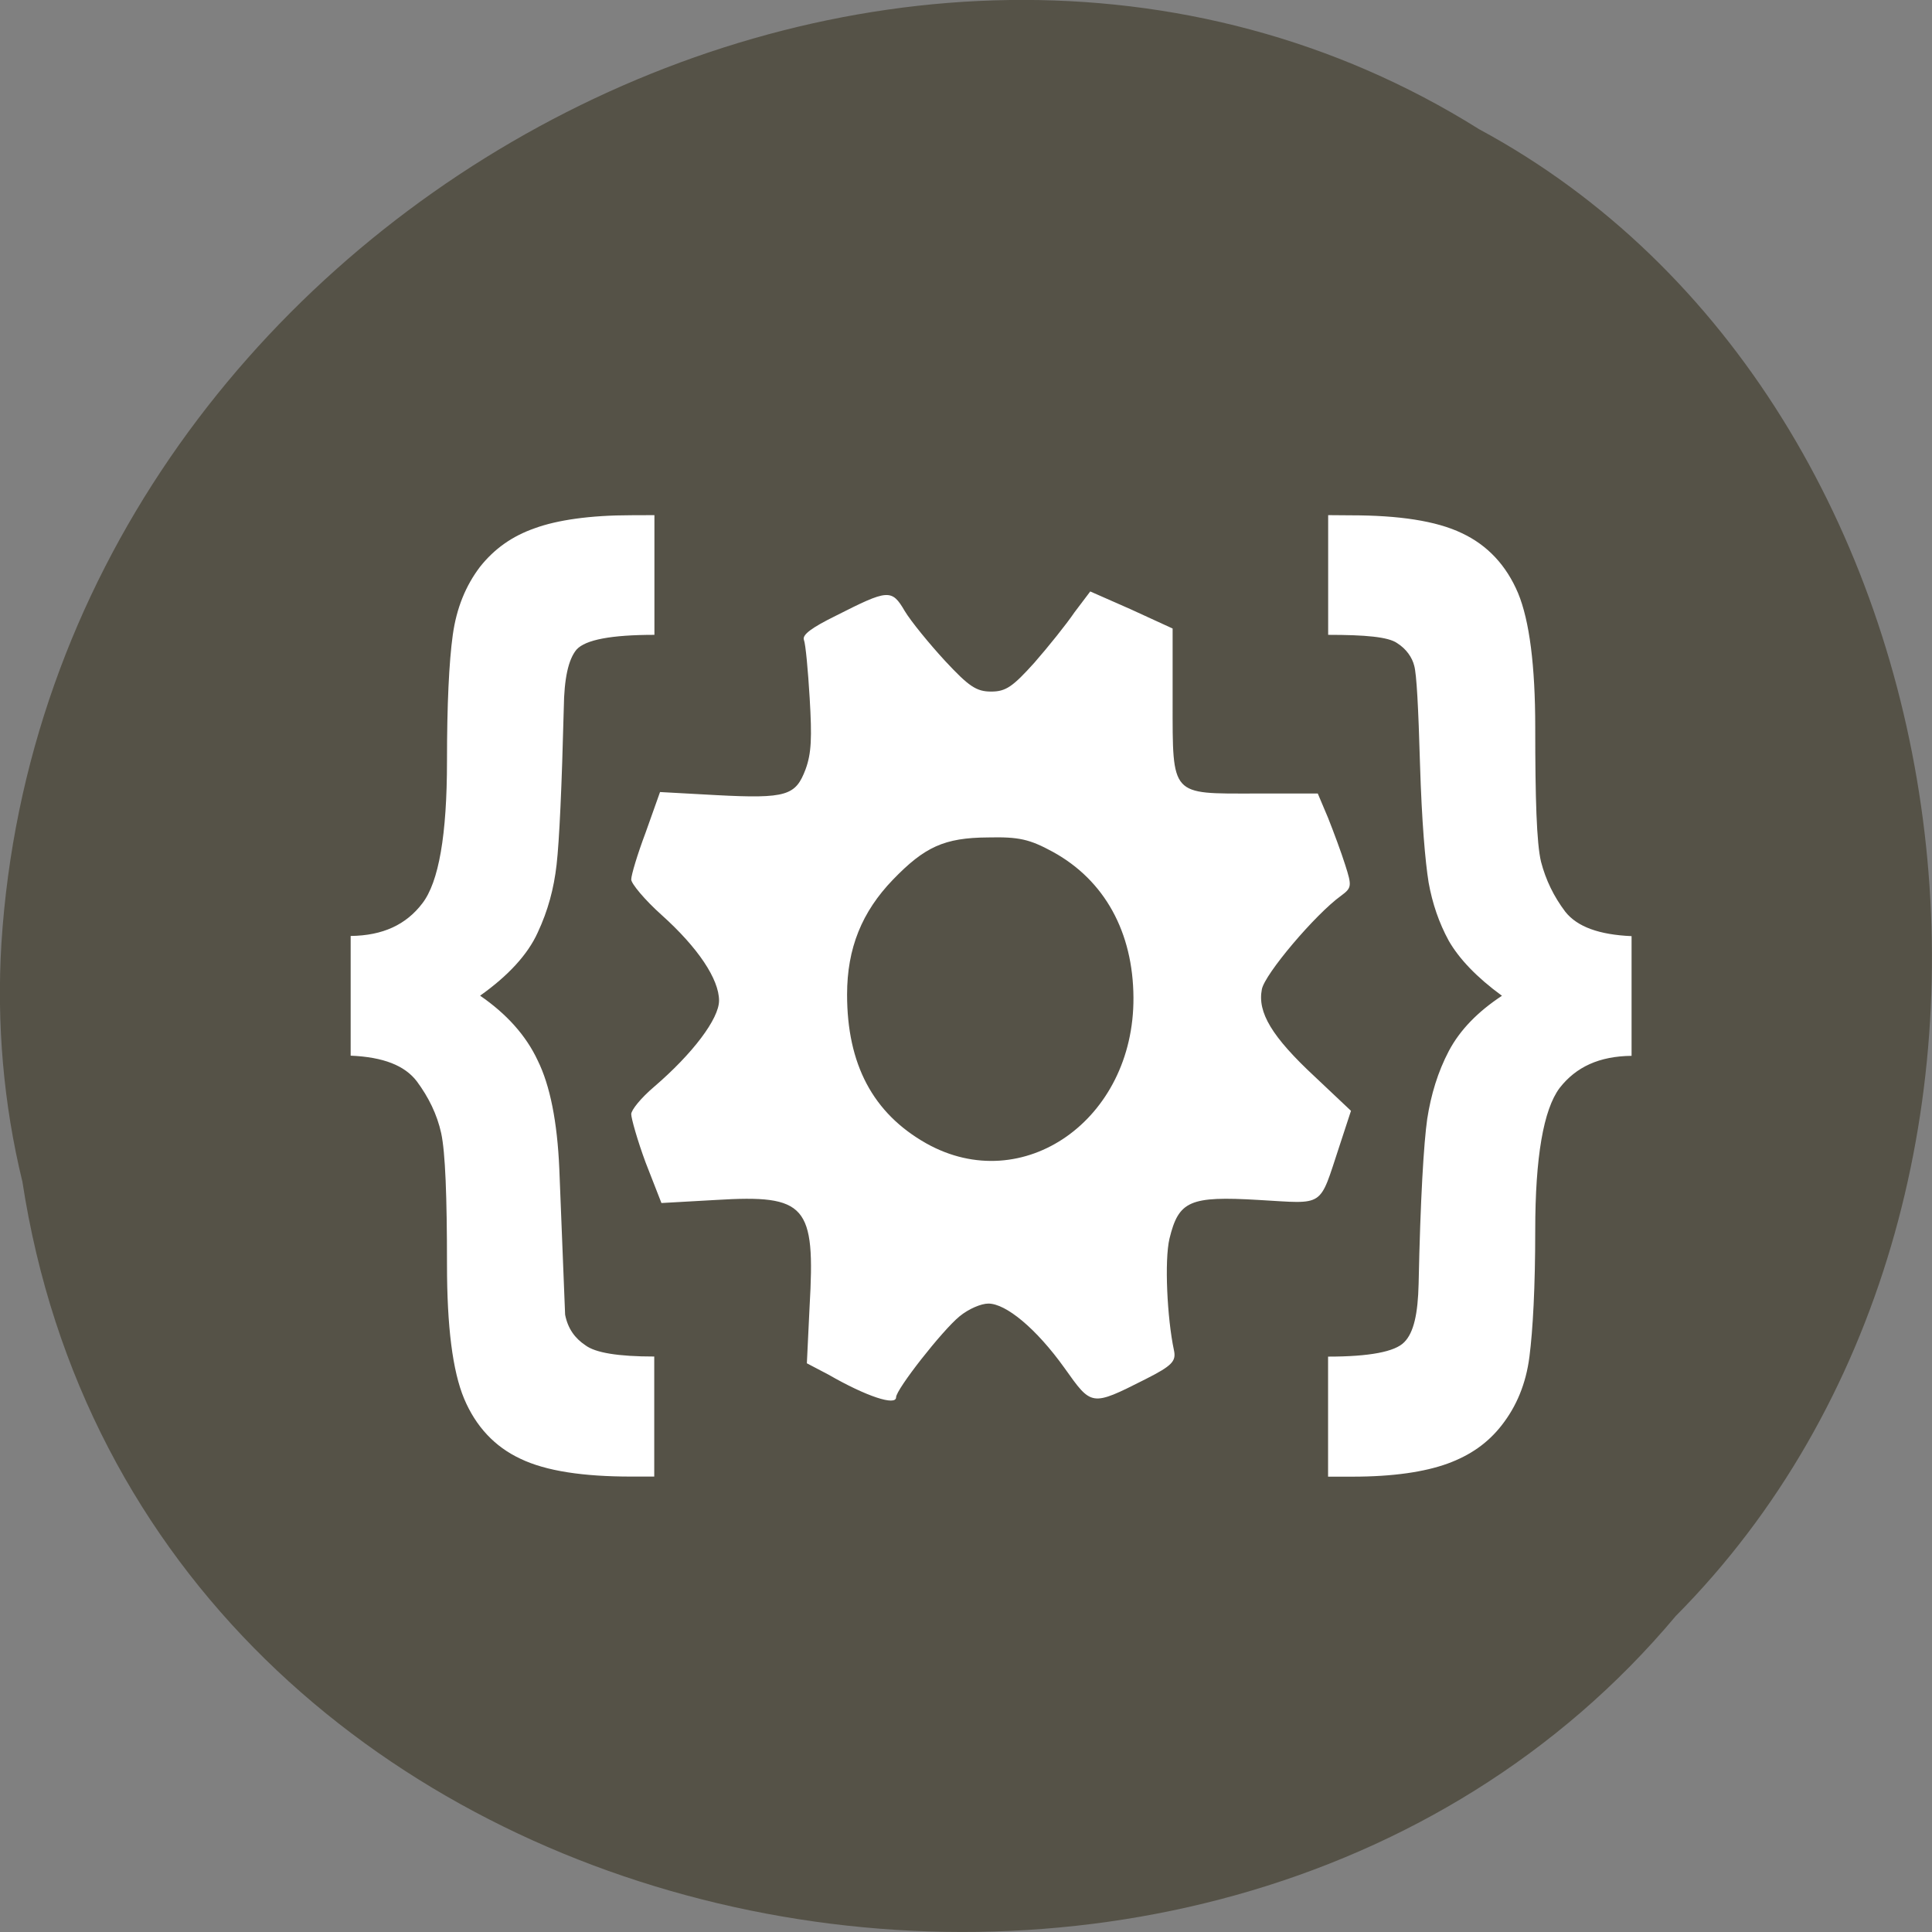 <svg xmlns="http://www.w3.org/2000/svg" viewBox="0 0 22 22"><rect x="0" y="0" width="22" height="22" fill="#808080" stroke="none"/><path d="m 0.254 13.449 c 1.367 8.945 13.48 11.336 18.828 4.953 c 4.711 -4.742 3.539 -13.816 -2.238 -16.93 c -6.633 -4.16 -16.301 0.984 -16.828 9.273 c -0.055 0.906 0.023 1.824 0.238 2.707" fill="#555247"/><path d="m 7.188 5.867 c -0.469 0 -0.844 0.055 -1.098 0.148 c -0.258 0.09 -0.461 0.234 -0.625 0.441 c -0.16 0.211 -0.266 0.465 -0.309 0.773 c -0.043 0.309 -0.066 0.797 -0.066 1.437 c 0 0.844 -0.094 1.379 -0.281 1.621 c -0.184 0.242 -0.449 0.367 -0.816 0.371 v 1.363 c 0.375 0.016 0.617 0.113 0.754 0.293 c 0.133 0.18 0.23 0.375 0.277 0.59 c 0.047 0.219 0.066 0.719 0.066 1.496 c 0 0.703 0.063 1.211 0.195 1.527 c 0.133 0.316 0.348 0.547 0.641 0.684 c 0.293 0.141 0.719 0.203 1.262 0.203 h 0.262 v -1.367 c -0.414 0 -0.672 -0.043 -0.785 -0.129 c -0.117 -0.078 -0.199 -0.188 -0.23 -0.348 l -0.066 -1.66 c -0.023 -0.535 -0.105 -0.949 -0.246 -1.234 c -0.133 -0.285 -0.355 -0.531 -0.656 -0.738 c 0.32 -0.227 0.543 -0.469 0.656 -0.719 c 0.117 -0.25 0.184 -0.5 0.215 -0.773 c 0.031 -0.273 0.059 -0.875 0.082 -1.785 c 0.004 -0.332 0.051 -0.551 0.145 -0.664 c 0.102 -0.113 0.398 -0.168 0.887 -0.168 v -1.363 m 7.672 0 v 1.363 c 0.422 0 0.684 0.023 0.785 0.094 c 0.105 0.066 0.172 0.164 0.195 0.258 c 0.027 0.094 0.047 0.465 0.066 1.125 c 0.02 0.652 0.059 1.102 0.098 1.344 c 0.043 0.238 0.117 0.457 0.23 0.664 c 0.117 0.203 0.316 0.414 0.605 0.625 c -0.273 0.18 -0.477 0.387 -0.605 0.629 c -0.125 0.238 -0.203 0.496 -0.246 0.773 c -0.039 0.273 -0.078 0.906 -0.098 1.879 c -0.008 0.34 -0.055 0.555 -0.164 0.664 c -0.105 0.109 -0.398 0.164 -0.867 0.164 v 1.367 h 0.277 c 0.469 0 0.824 -0.055 1.082 -0.148 c 0.258 -0.094 0.461 -0.234 0.621 -0.441 c 0.164 -0.211 0.273 -0.465 0.313 -0.777 c 0.039 -0.305 0.066 -0.789 0.066 -1.438 c 0 -0.836 0.094 -1.375 0.277 -1.621 c 0.188 -0.242 0.453 -0.363 0.82 -0.367 v -1.363 c -0.367 -0.016 -0.617 -0.105 -0.754 -0.277 c -0.133 -0.176 -0.223 -0.363 -0.277 -0.57 c -0.051 -0.211 -0.066 -0.727 -0.066 -1.531 c 0 -0.703 -0.066 -1.215 -0.195 -1.527 c -0.133 -0.316 -0.348 -0.547 -0.641 -0.684 c -0.293 -0.141 -0.723 -0.203 -1.262 -0.203 m -2.969 0.867 l -0.18 0.238 c -0.09 0.133 -0.297 0.391 -0.457 0.574 c -0.246 0.273 -0.324 0.328 -0.492 0.328 c -0.168 0 -0.254 -0.059 -0.523 -0.348 c -0.18 -0.195 -0.391 -0.453 -0.461 -0.57 c -0.148 -0.254 -0.191 -0.246 -0.785 0.055 c -0.27 0.133 -0.383 0.215 -0.363 0.273 c 0.02 0.051 0.047 0.348 0.066 0.664 c 0.027 0.453 0.02 0.629 -0.047 0.812 c -0.113 0.297 -0.211 0.336 -1.02 0.293 l -0.637 -0.035 l -0.164 0.461 c -0.094 0.25 -0.164 0.484 -0.164 0.535 c 0 0.047 0.156 0.234 0.344 0.402 c 0.418 0.375 0.656 0.734 0.656 0.977 c 0 0.207 -0.301 0.605 -0.738 0.98 c -0.152 0.129 -0.262 0.266 -0.262 0.313 c 0 0.047 0.07 0.297 0.164 0.551 l 0.18 0.461 l 0.621 -0.035 c 1.031 -0.063 1.133 0.059 1.066 1.215 l -0.031 0.645 l 0.246 0.129 c 0.434 0.25 0.77 0.359 0.77 0.258 c 0 -0.09 0.527 -0.762 0.723 -0.922 c 0.105 -0.086 0.246 -0.145 0.328 -0.145 c 0.199 0 0.543 0.281 0.867 0.734 c 0.309 0.434 0.301 0.441 0.918 0.129 c 0.309 -0.156 0.355 -0.207 0.328 -0.332 c -0.078 -0.367 -0.109 -1.023 -0.051 -1.27 c 0.105 -0.43 0.227 -0.488 1.016 -0.441 c 0.762 0.043 0.684 0.098 0.918 -0.609 l 0.133 -0.406 l -0.41 -0.387 c -0.492 -0.457 -0.656 -0.734 -0.605 -0.996 c 0.031 -0.172 0.609 -0.855 0.902 -1.066 c 0.121 -0.09 0.125 -0.109 0.047 -0.352 c -0.043 -0.137 -0.133 -0.379 -0.195 -0.535 l -0.117 -0.277 h -0.719 c -0.957 0 -0.934 0.039 -0.934 -1.051 v -0.828 l -0.477 -0.219 m -1.625 2.598 c 0.352 -0.008 0.473 0.02 0.738 0.164 c 0.59 0.324 0.914 0.914 0.918 1.66 c 0.008 1.391 -1.258 2.277 -2.359 1.66 c -0.609 -0.344 -0.902 -0.902 -0.902 -1.695 c 0 -0.527 0.168 -0.941 0.523 -1.309 c 0.359 -0.371 0.582 -0.477 1.082 -0.48" fill="#fff"/></svg>